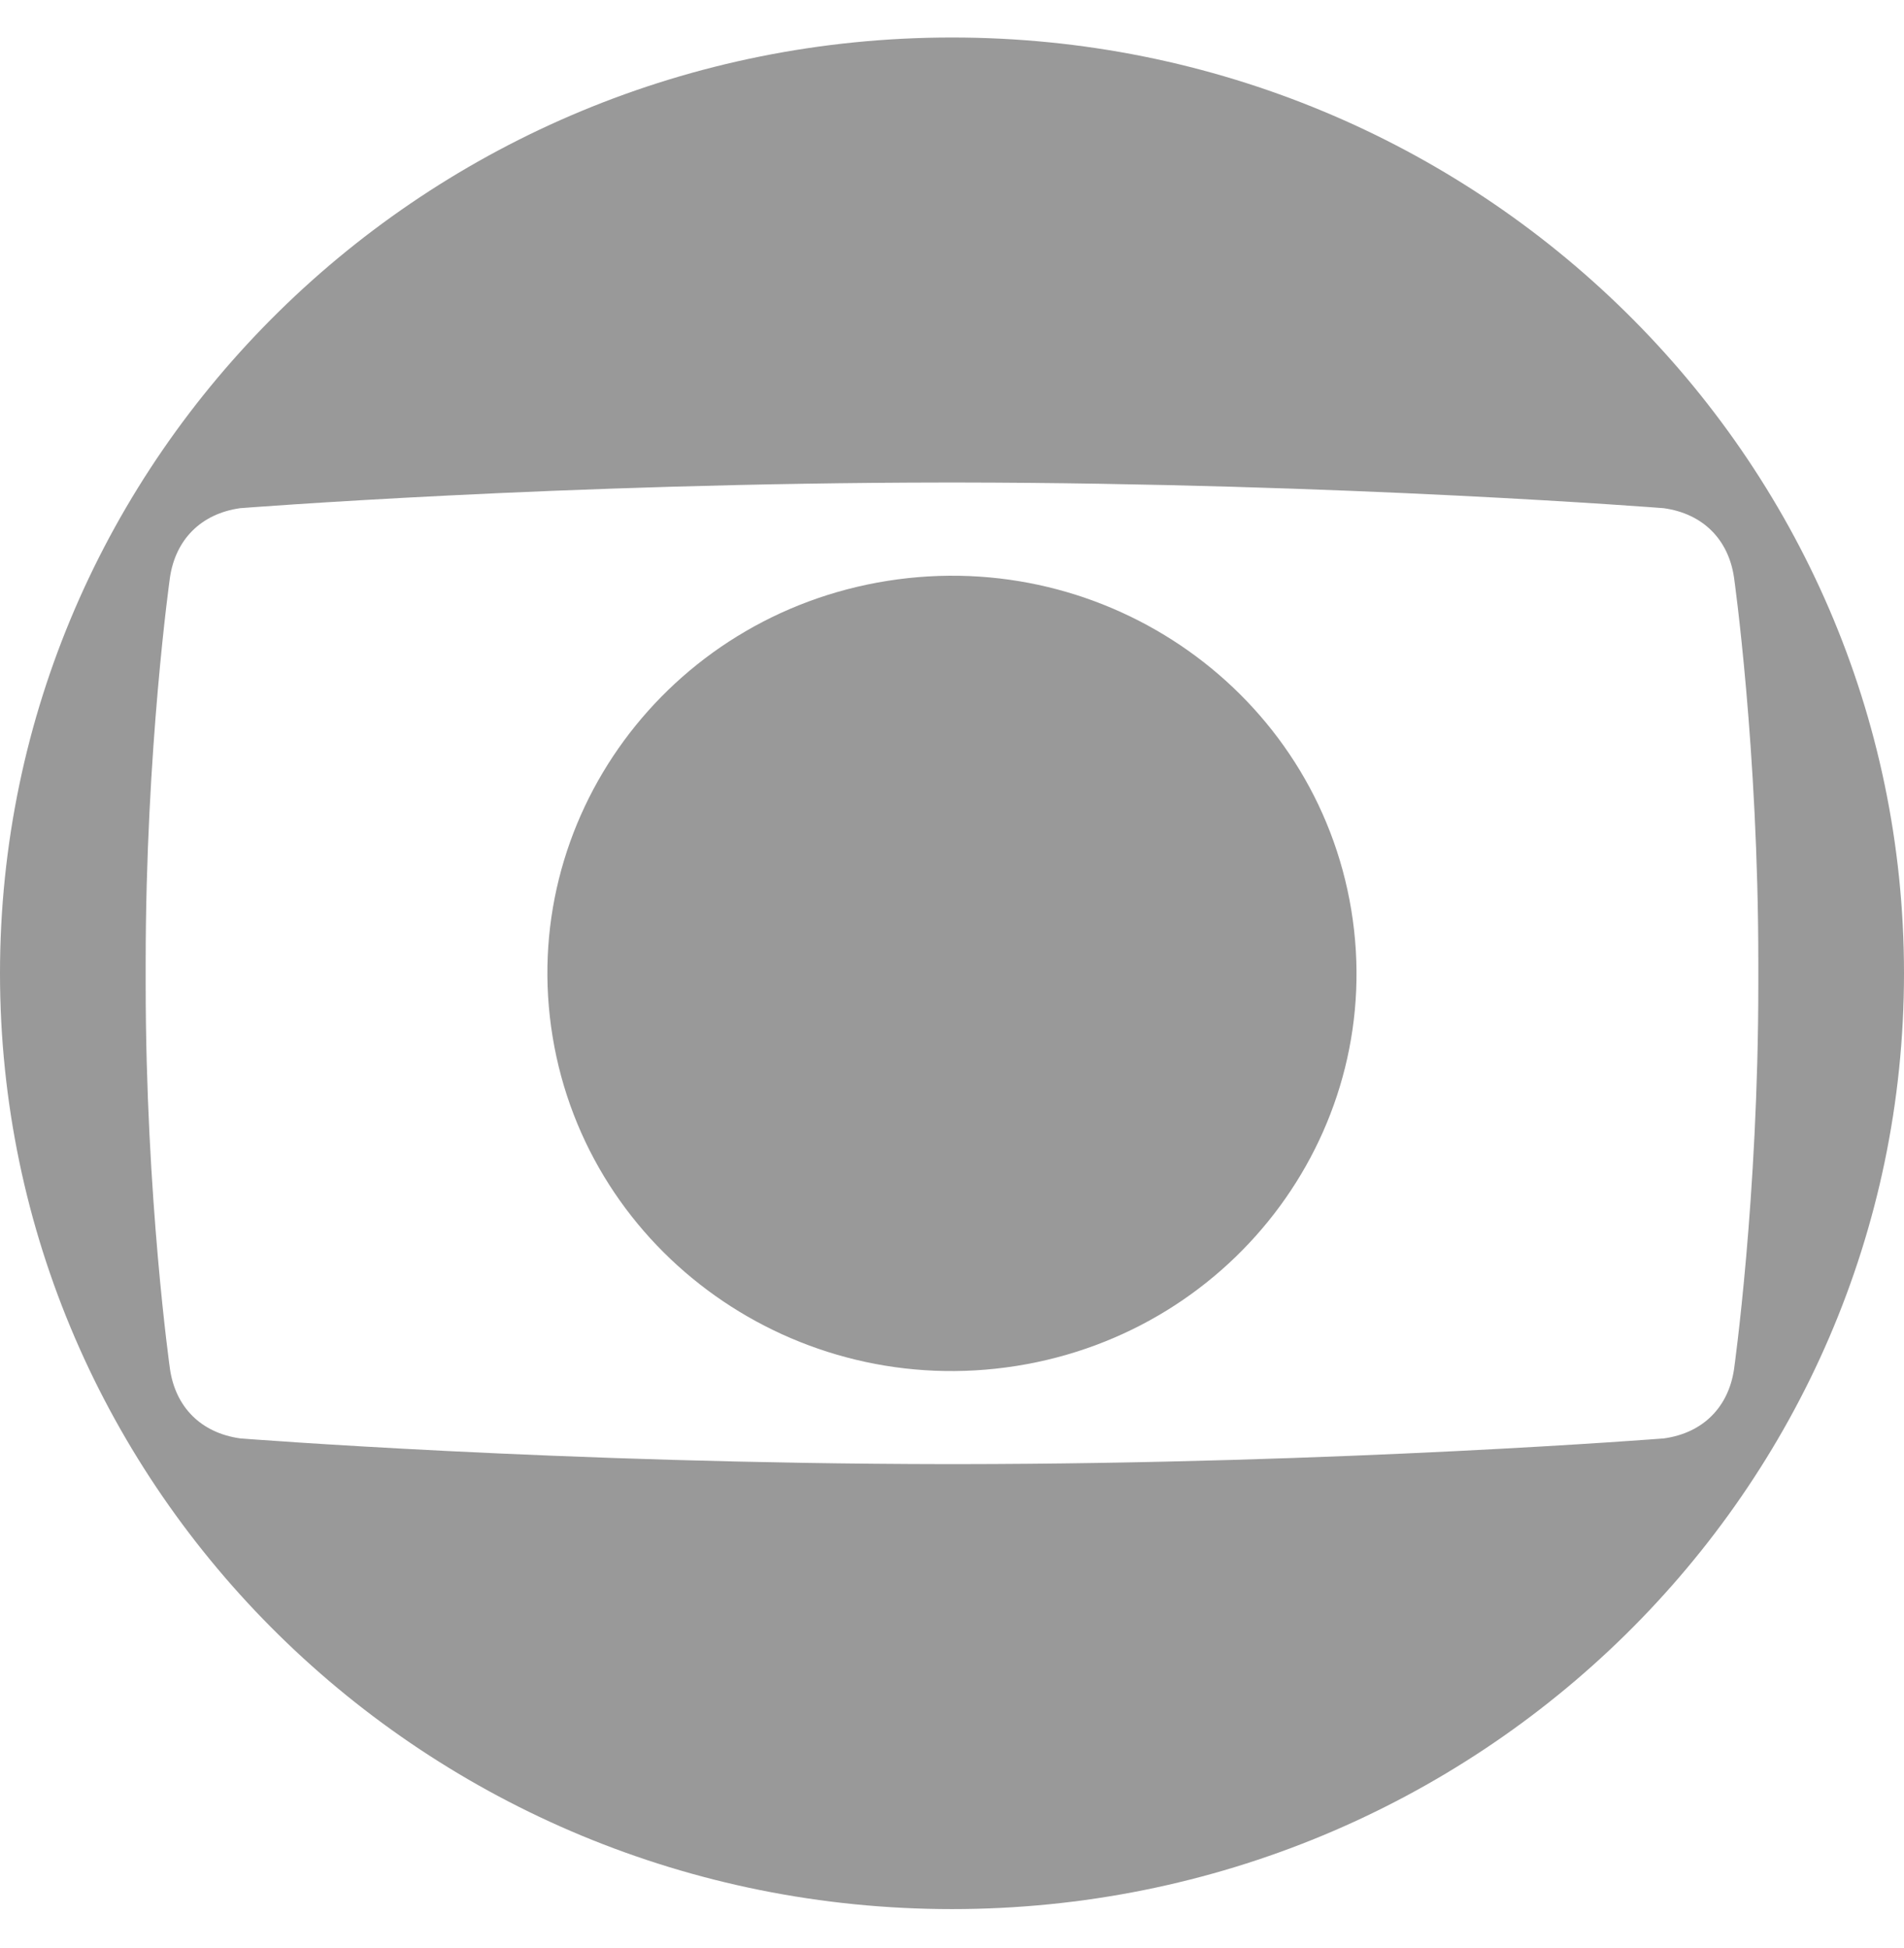 <svg width="43" height="44" viewBox="0 0 43 44" fill="none" xmlns="http://www.w3.org/2000/svg">
<path d="M21.5 43.119C9.626 43.119 0 33.656 0 21.983C0 10.309 9.626 0.847 21.5 0.847C33.375 0.847 43 10.31 43 21.983C43 33.656 33.374 43.119 21.5 43.119ZM39.16 13.036C39.035 12.196 38.472 11.603 37.573 11.478C37.573 11.478 30.344 10.909 21.64 10.898H21.36C12.656 10.907 5.429 11.478 5.422 11.478C4.528 11.605 3.966 12.196 3.839 13.037C3.839 13.037 3.29 16.914 3.29 21.739C3.29 21.82 3.29 21.902 3.29 21.983C3.29 22.064 3.29 22.145 3.29 22.227C3.29 27.052 3.839 30.927 3.84 30.93C3.966 31.771 4.528 32.363 5.427 32.488C5.427 32.488 12.656 33.057 21.36 33.069H21.64C30.344 33.06 37.571 32.488 37.578 32.488C38.472 32.364 39.035 31.772 39.161 30.93C39.161 30.927 39.71 27.053 39.71 22.228C39.71 22.146 39.71 22.065 39.71 21.984C39.71 21.904 39.71 21.821 39.71 21.74C39.71 16.914 39.161 13.039 39.16 13.036Z" fill="#999999"/>
<path d="M30.518 20.556C31.321 25.452 27.934 30.062 22.953 30.851C17.972 31.641 13.283 28.311 12.48 23.415C11.677 18.518 15.063 13.909 20.044 13.119C25.025 12.33 29.714 15.659 30.518 20.556Z" fill="#999999"/>
</svg>
